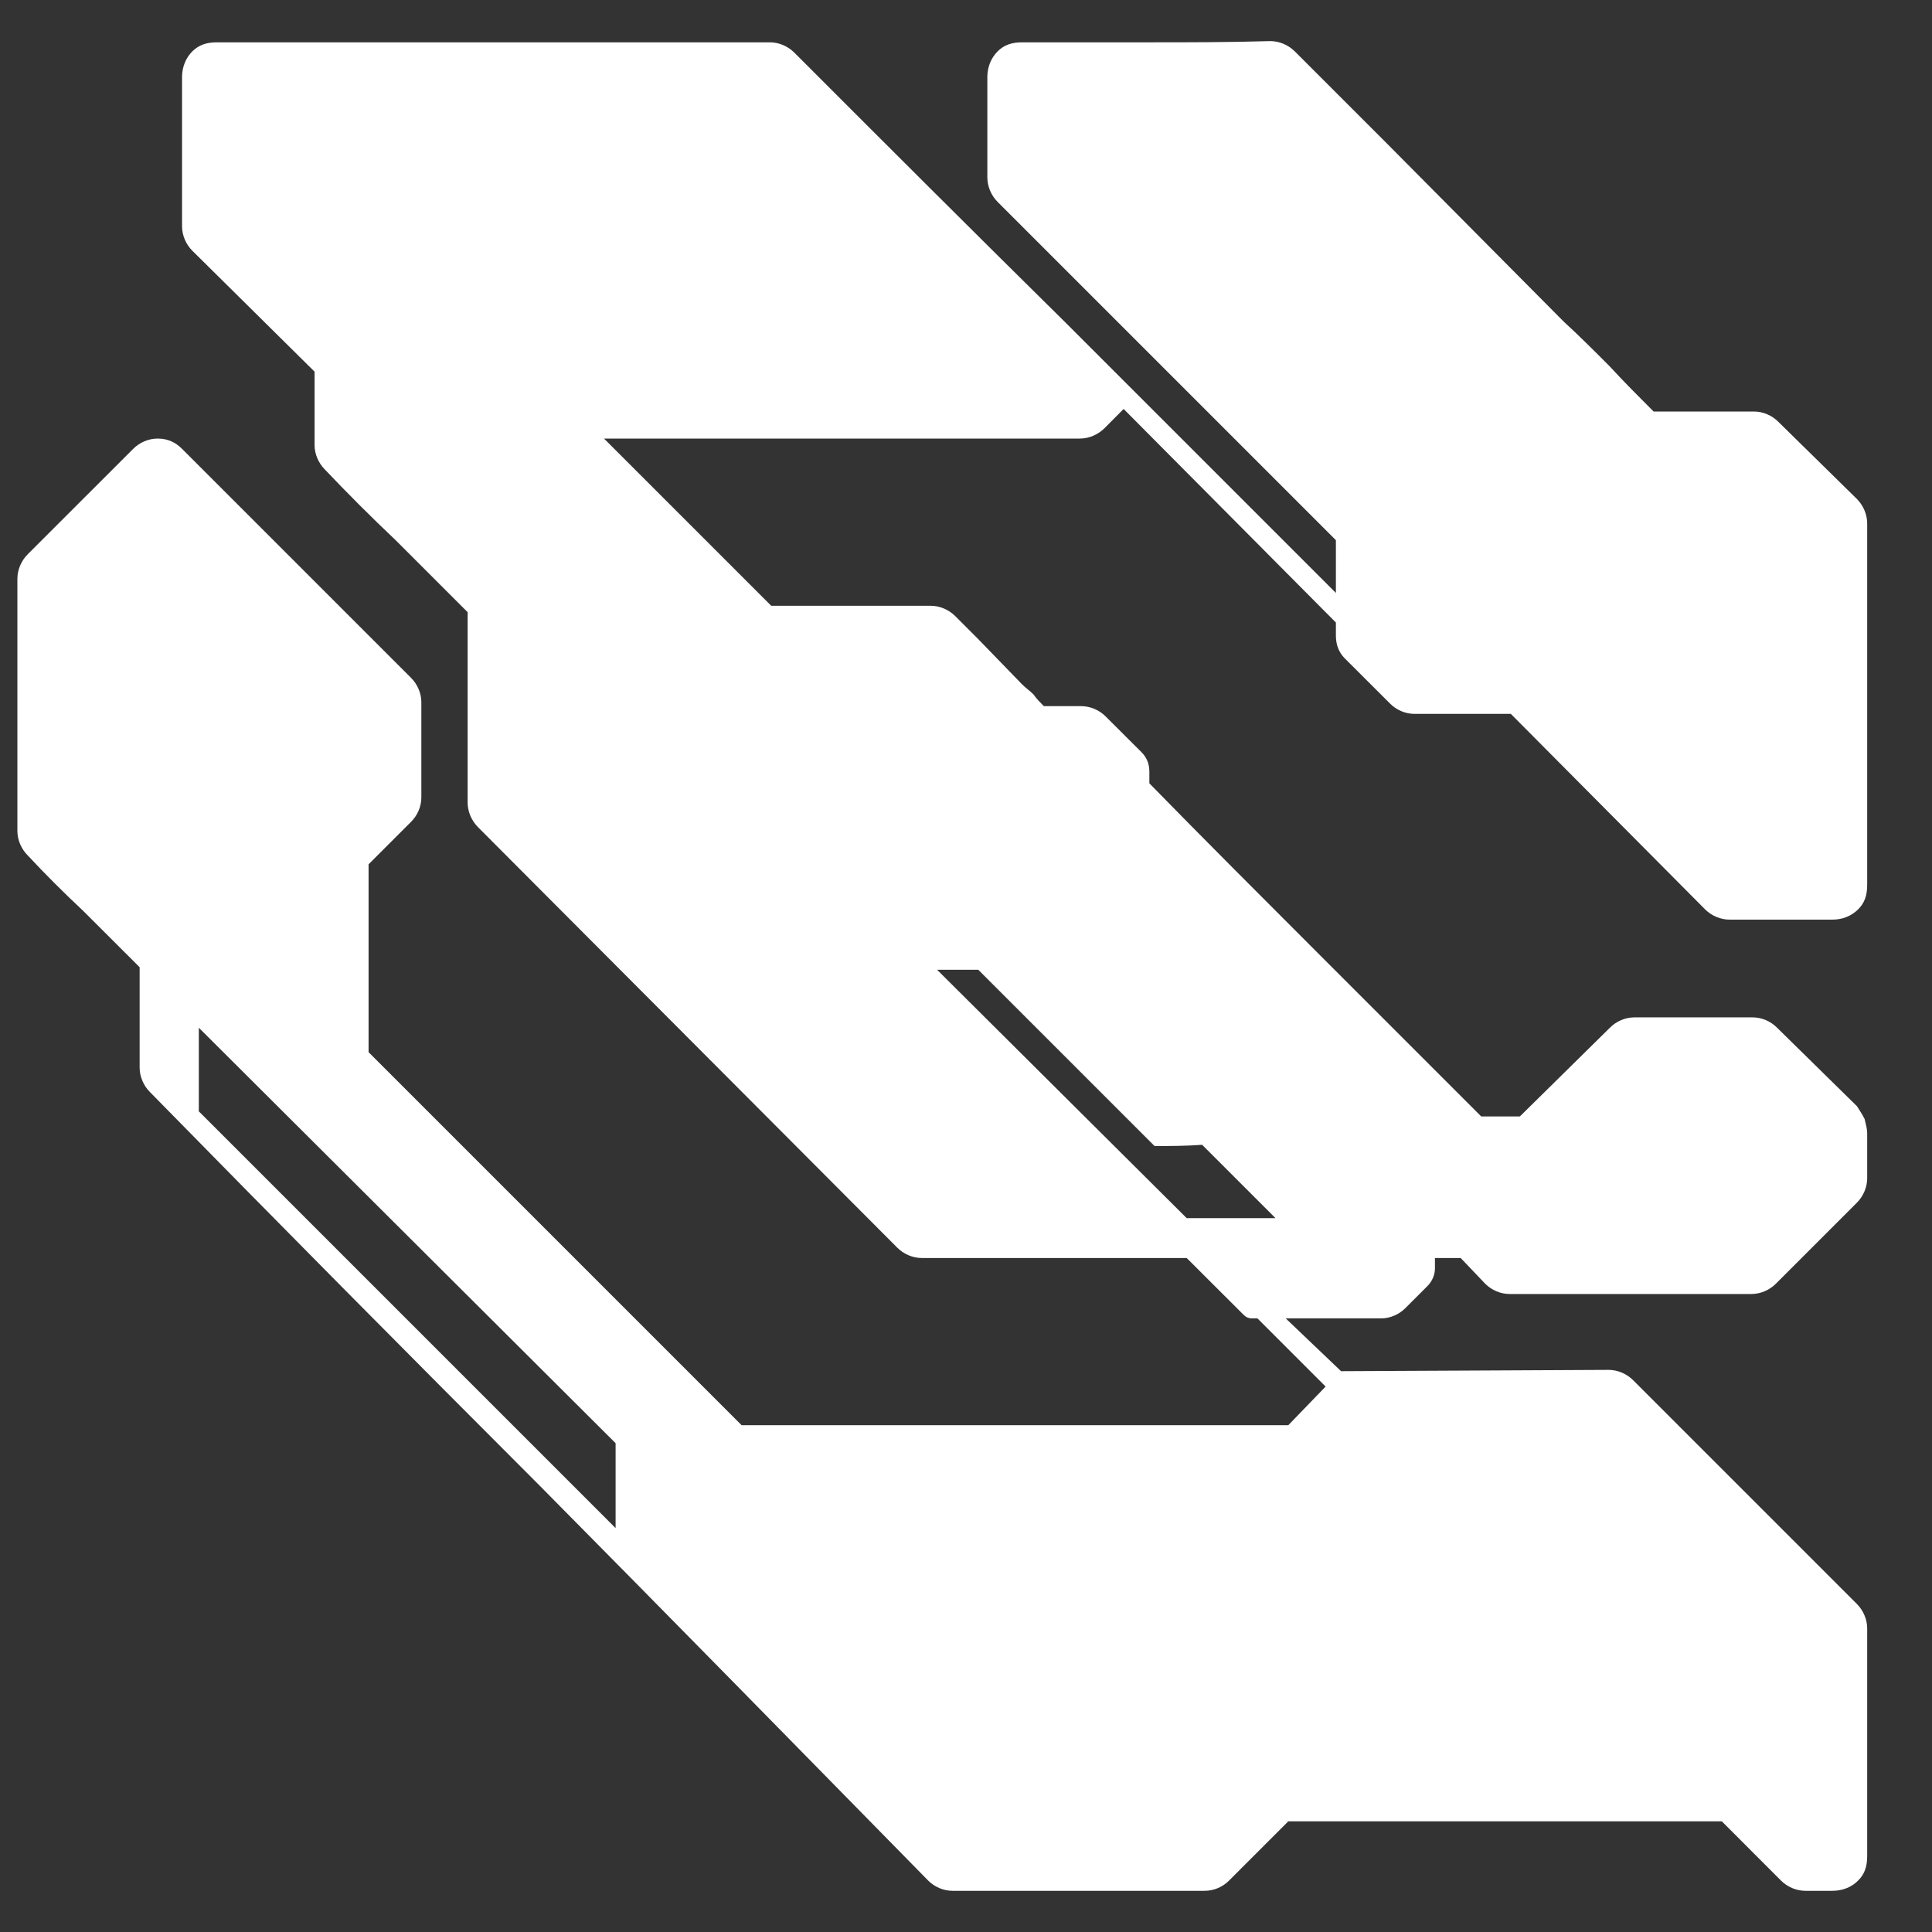 <svg width="22" height="22" viewBox="0 0 22 22" fill="none" xmlns="http://www.w3.org/2000/svg">
<rect x="0" y="0" width="22" height="22" fill="#333333" stroke="none"/>
<path d="M21.262 12.904V13.416C21.262 13.519 21.218 13.622 21.145 13.695L20.222 14.618C20.149 14.691 20.046 14.735 19.944 14.735H17.19C17.087 14.735 16.985 14.691 16.912 14.618L16.633 14.325H16.34V14.442C16.34 14.515 16.311 14.588 16.252 14.647L16.003 14.896C15.93 14.969 15.828 15.013 15.725 15.013H14.641L15.271 15.614L18.318 15.599C18.42 15.599 18.523 15.643 18.596 15.716L21.145 18.265C21.218 18.338 21.262 18.441 21.262 18.543V21.136C21.262 21.253 21.233 21.341 21.159 21.414C21.086 21.488 20.984 21.531 20.866 21.531H20.559C20.456 21.531 20.354 21.488 20.28 21.414L19.607 20.74H14.67L13.996 21.414C13.923 21.488 13.821 21.531 13.718 21.531L10.847 21.531C10.745 21.531 10.642 21.488 10.569 21.414C9.089 19.905 7.61 18.397 6.145 16.917C4.666 15.438 3.186 13.944 1.707 12.435C1.634 12.362 1.59 12.259 1.59 12.157V11.014C1.37 10.794 1.165 10.589 0.945 10.37C0.726 10.165 0.52 9.96 0.315 9.74C0.242 9.667 0.198 9.564 0.198 9.462L0.198 6.591C0.198 6.488 0.242 6.386 0.315 6.312L1.517 5.111C1.59 5.038 1.692 4.994 1.795 4.994C1.912 4.994 2 5.038 2.073 5.111L4.68 7.718C4.754 7.792 4.798 7.894 4.798 7.997L4.798 9.081C4.798 9.183 4.754 9.286 4.68 9.359L4.197 9.842V11.981L8.445 16.229H14.67L15.095 15.789L14.319 15.013H14.26C14.216 15.013 14.187 14.998 14.158 14.969L13.513 14.325H10.496C10.393 14.325 10.291 14.281 10.217 14.207L5.442 9.418C5.369 9.344 5.325 9.242 5.325 9.139L5.325 6.971C5.047 6.693 4.783 6.429 4.505 6.151C4.226 5.887 3.963 5.624 3.699 5.346C3.626 5.272 3.582 5.17 3.582 5.067L3.582 4.232L2.19 2.855C2.117 2.782 2.073 2.68 2.073 2.577L2.073 0.878C2.073 0.761 2.117 0.658 2.19 0.585C2.264 0.512 2.351 0.482 2.469 0.482L8.767 0.482C8.87 0.482 8.972 0.526 9.046 0.6C10.085 1.64 11.111 2.665 12.136 3.676C13.147 4.686 14.172 5.712 15.212 6.752V6.151L11.36 2.299C11.287 2.226 11.243 2.123 11.243 2.02V0.878C11.243 0.761 11.287 0.658 11.36 0.585C11.433 0.512 11.521 0.482 11.638 0.482C12.107 0.482 12.576 0.482 13.059 0.482C13.528 0.482 13.996 0.482 14.465 0.468C14.568 0.468 14.67 0.512 14.744 0.585L15.769 1.61L17.805 3.661C17.981 3.822 18.157 3.998 18.332 4.174C18.493 4.349 18.669 4.525 18.83 4.686L19.973 4.686C20.075 4.686 20.178 4.73 20.251 4.804L21.145 5.682C21.218 5.756 21.262 5.858 21.262 5.961V10.077C21.262 10.194 21.233 10.282 21.159 10.355C21.086 10.428 20.984 10.472 20.866 10.472H19.695C19.592 10.472 19.489 10.428 19.416 10.355L17.204 8.129H16.106C16.003 8.129 15.901 8.085 15.828 8.011L15.315 7.499C15.242 7.426 15.212 7.338 15.212 7.235V7.089L12.795 4.657L12.576 4.877C12.502 4.95 12.4 4.994 12.297 4.994L6.878 4.994L8.782 6.898H10.598C10.701 6.898 10.803 6.942 10.877 7.015L11.126 7.264L11.638 7.792C11.682 7.836 11.726 7.865 11.77 7.909C11.799 7.953 11.843 7.997 11.887 8.041H12.312C12.415 8.041 12.517 8.085 12.59 8.158L13.001 8.568C13.059 8.627 13.088 8.7 13.088 8.788V8.92C13.718 9.564 14.348 10.194 14.978 10.824C15.608 11.454 16.238 12.084 16.867 12.713H17.307L18.332 11.703C18.405 11.629 18.508 11.585 18.611 11.585H19.958C20.061 11.585 20.163 11.629 20.236 11.703L21.145 12.596C21.174 12.64 21.203 12.684 21.233 12.743C21.247 12.801 21.262 12.86 21.262 12.904ZM13.513 13.871H14.524L13.689 13.036C13.498 13.05 13.323 13.05 13.147 13.05L11.14 11.043H10.671L13.513 13.871ZM7.01 17.401V16.434L2.264 11.703V12.655L7.01 17.401Z" fill="white"/>
</svg>
